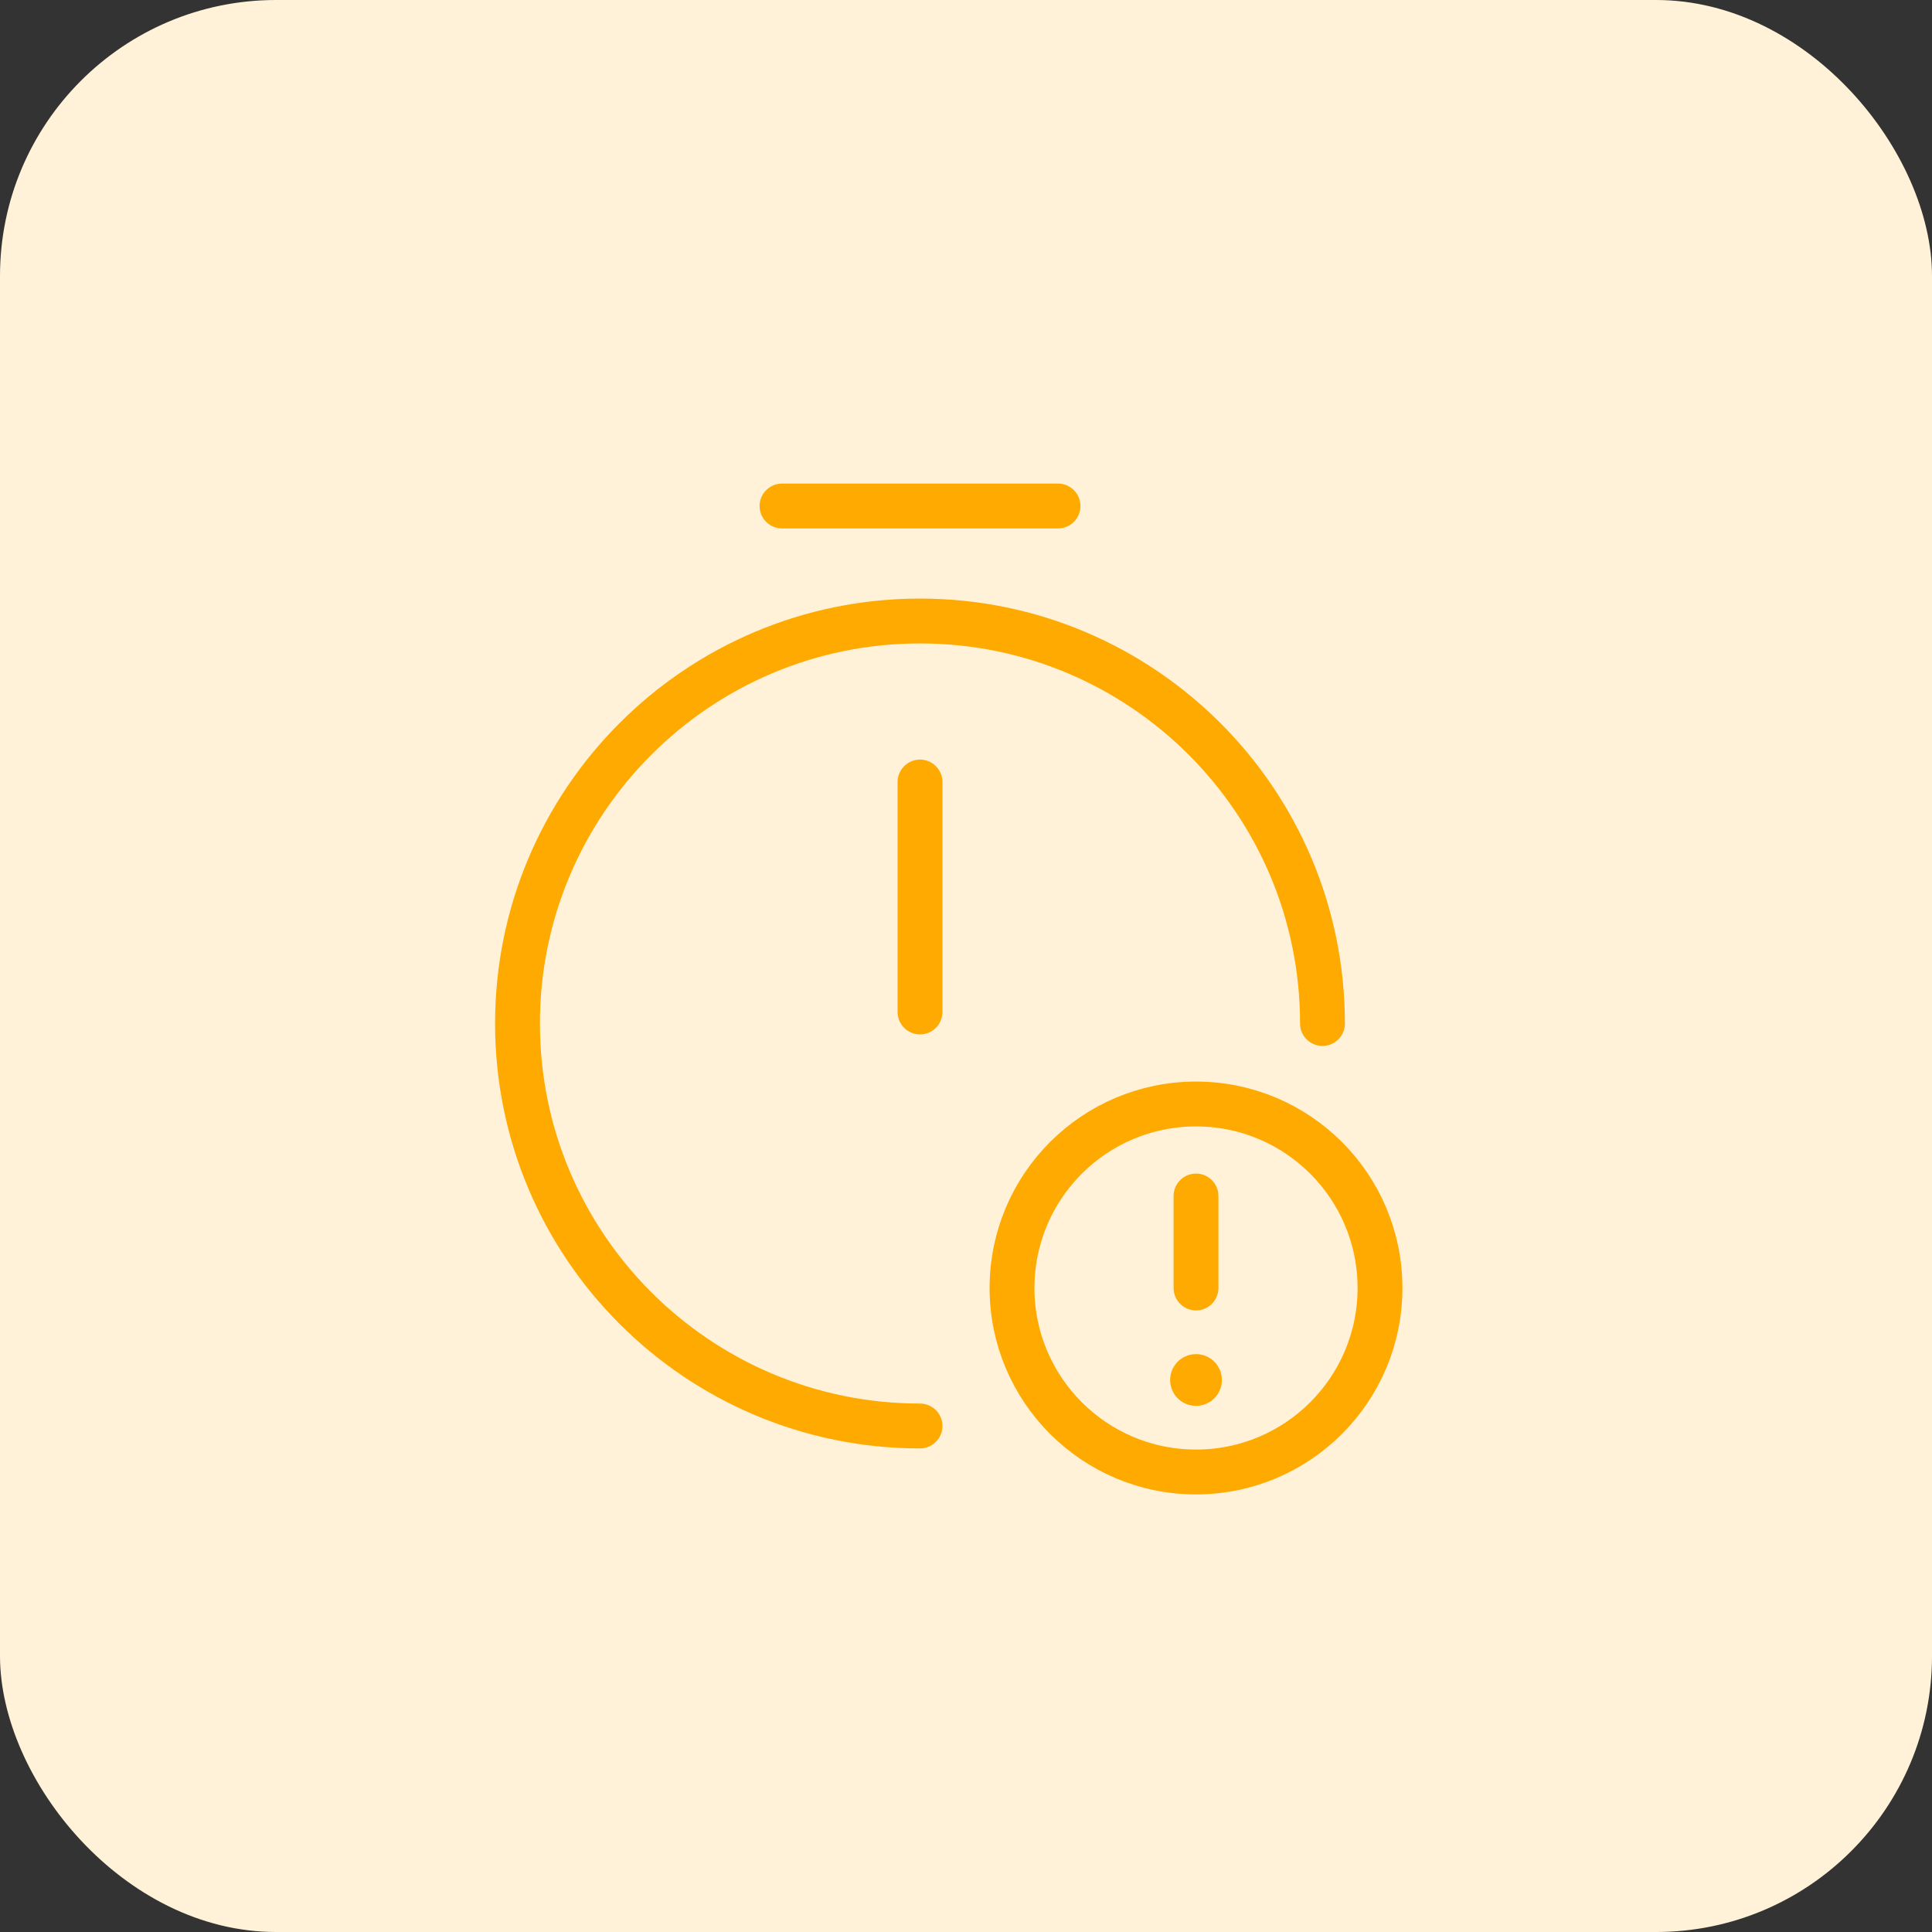 <svg width="56" height="56" viewBox="0 0 56 56" fill="none" xmlns="http://www.w3.org/2000/svg">
<rect x="0" y="0" width="56" height="56" fill="#333333" stroke="none"/>
<rect width="56" height="56" rx="8" fill="#FFF2D8"/>
<path d="M26.667 41.333C20.227 41.333 15 36.107 15 29.667C15 23.227 20.227 18 26.667 18C33.107 18 38.333 23.227 38.333 29.667" stroke="#FFAA00" stroke-width="1.3" stroke-linecap="round" stroke-linejoin="round"/>
<circle cx="34.667" cy="37.333" r="5.333" stroke="#FFAA00" stroke-width="1.3"/>
<path d="M26.667 22.667V29.333" stroke="#FFAA00" stroke-width="1.3" stroke-linecap="round" stroke-linejoin="round"/>
<path d="M22.667 14.667H30.667" stroke="#FFAA00" stroke-width="1.3" stroke-miterlimit="10" stroke-linecap="round" stroke-linejoin="round"/>
<path d="M34.667 40L34.667 40" stroke="#FFAA00" stroke-width="1.5" stroke-linecap="round" stroke-linejoin="round"/>
<path d="M34.667 34.667V37.333" stroke="#FFAA00" stroke-width="1.3" stroke-linecap="round" stroke-linejoin="round"/>
</svg>
